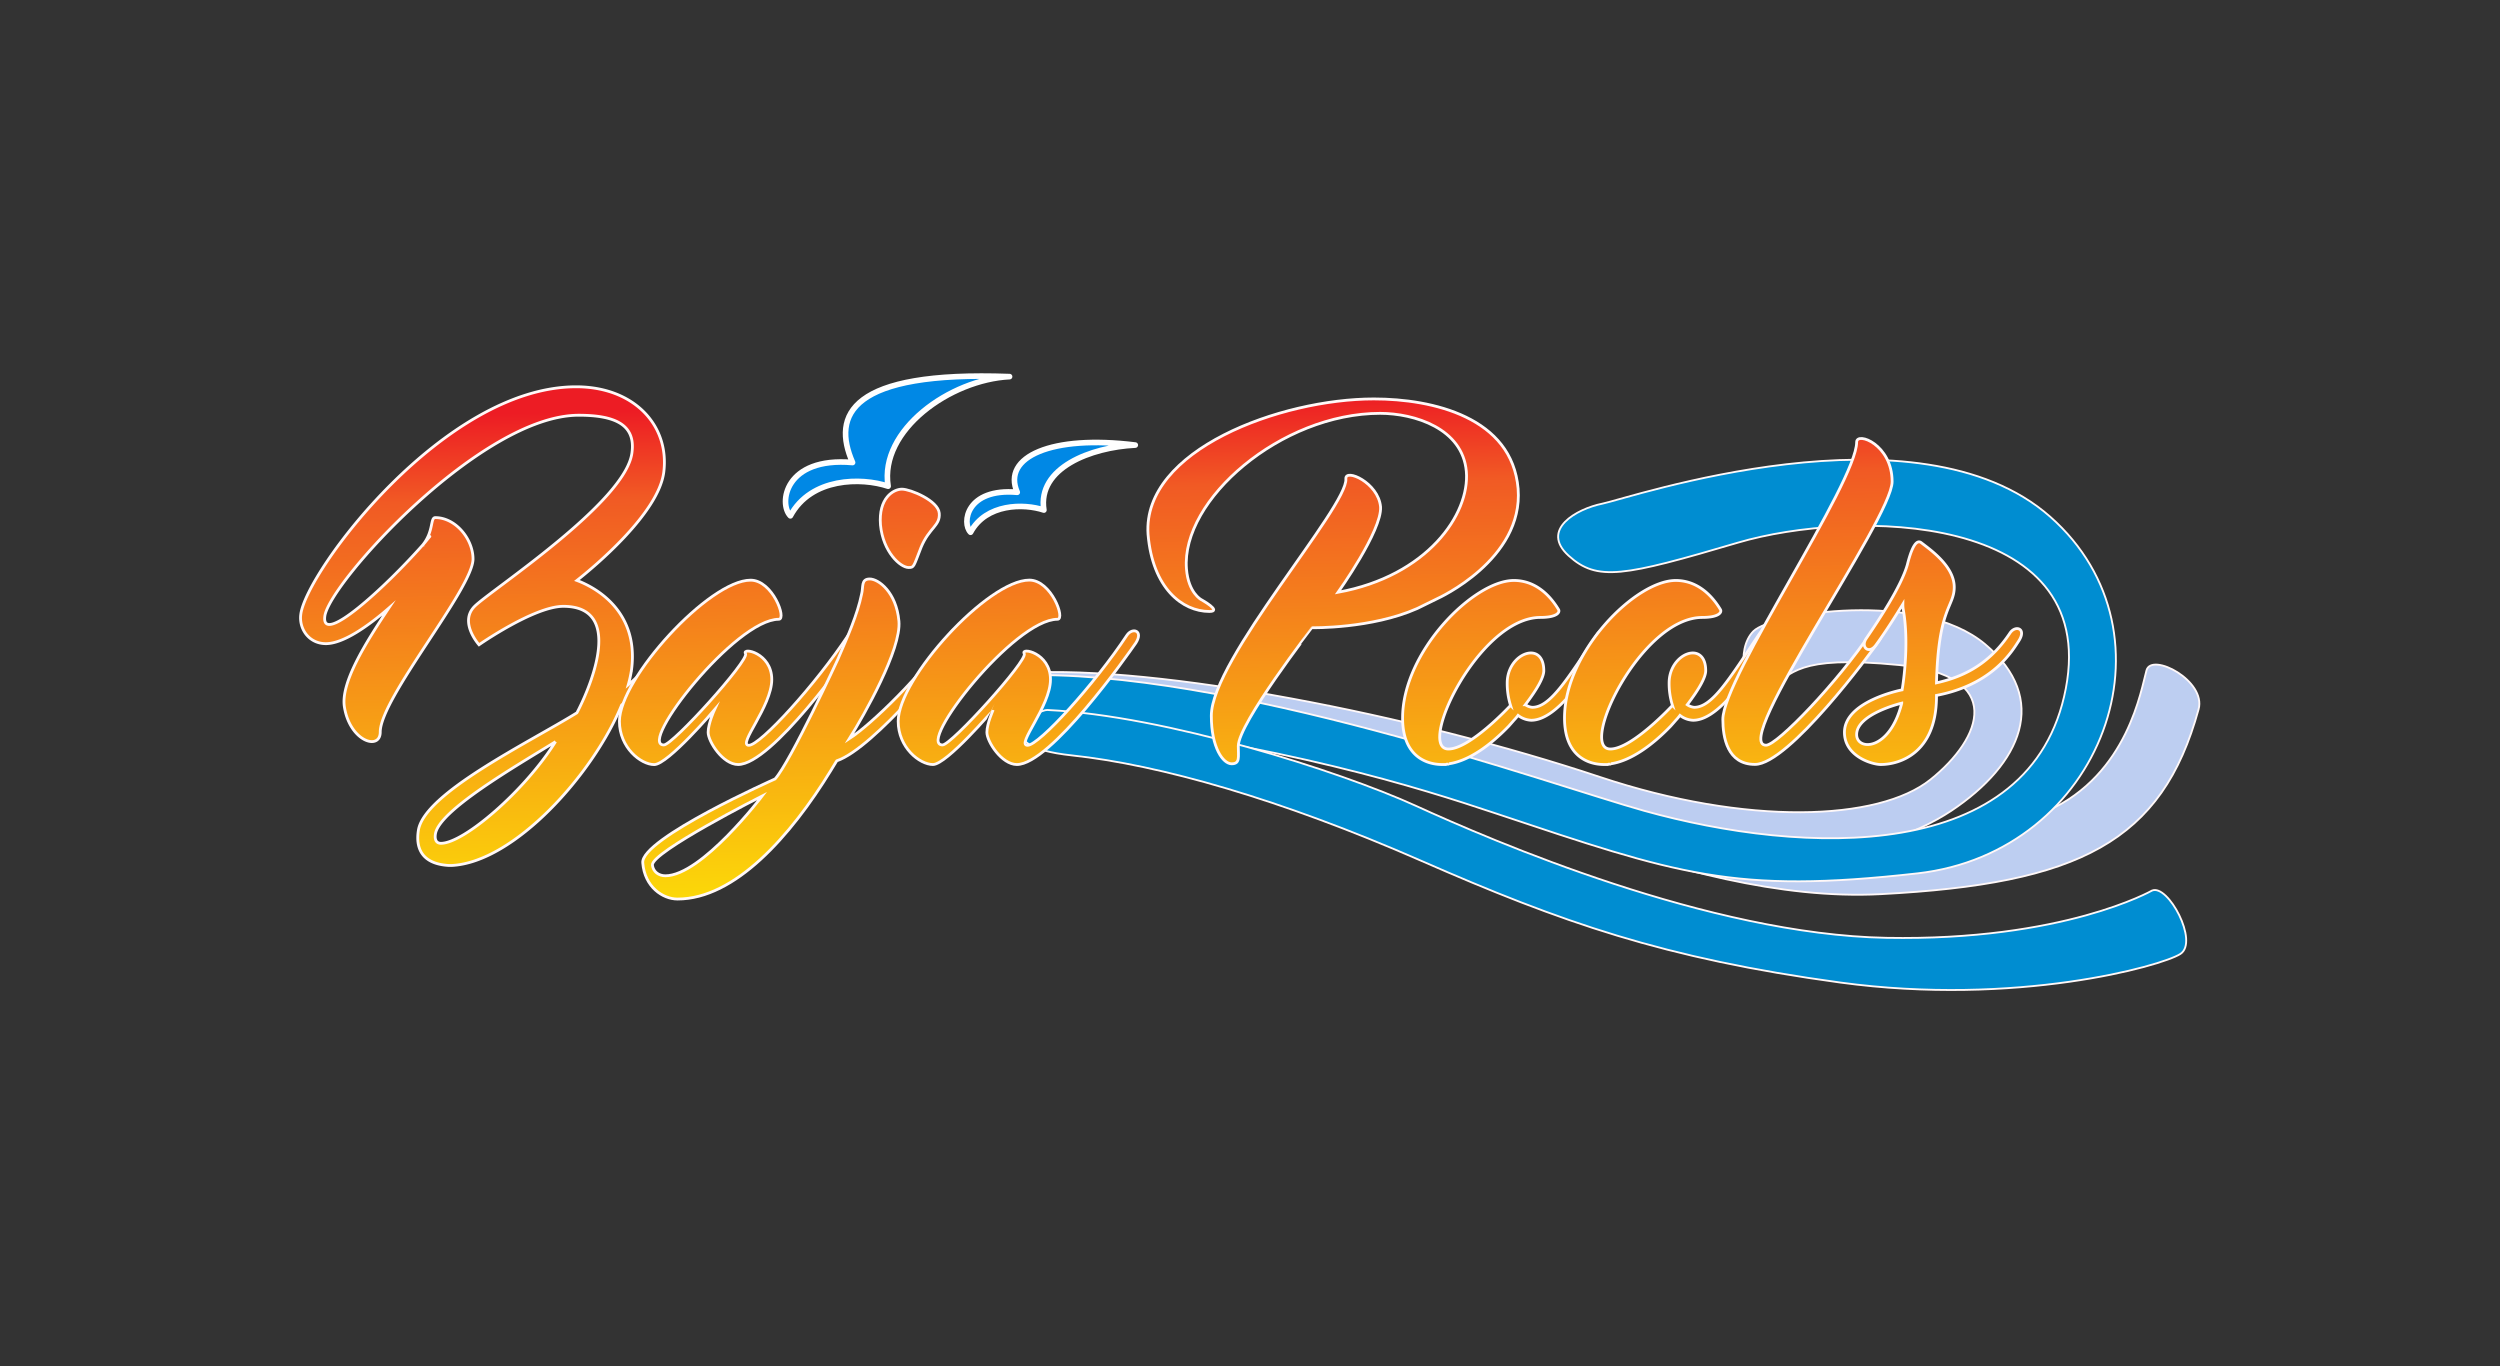 <svg xmlns="http://www.w3.org/2000/svg" xmlns:xlink="http://www.w3.org/1999/xlink" viewBox="0 0 1334.49 729.22"><rect x="0" y="0" width="1334.49" height="729.22" fill="#333333" stroke="none"/><defs><style>.cls-1{fill:#bdcef1;}.cls-1,.cls-10,.cls-11,.cls-12,.cls-13,.cls-2,.cls-3,.cls-5,.cls-6,.cls-7,.cls-8,.cls-9{stroke:#fff8f8;stroke-miterlimit:10;}.cls-2{fill:#bccdf1;}.cls-3{fill:#008dd1;}.cls-4{fill:#0088e5;stroke:#fff;stroke-linecap:round;stroke-linejoin:round;stroke-width:3px;}.cls-10,.cls-11,.cls-12,.cls-13,.cls-5,.cls-6,.cls-7,.cls-8,.cls-9{stroke-width:1.5px;}.cls-5{fill:url(#Degradado_sin_nombre_25);}.cls-6{fill:url(#Degradado_sin_nombre_25-2);}.cls-7{fill:url(#Degradado_sin_nombre_25-3);}.cls-8{fill:url(#Degradado_sin_nombre_25-4);}.cls-9{fill:url(#Degradado_sin_nombre_25-5);}.cls-10{fill:url(#Degradado_sin_nombre_25-6);}.cls-11{fill:url(#Degradado_sin_nombre_25-7);}.cls-12{fill:url(#Degradado_sin_nombre_25-8);}.cls-13{fill:url(#Degradado_sin_nombre_25-9);}</style><linearGradient id="Degradado_sin_nombre_25" x1="267.48" y1="548.48" x2="260.23" y2="217.65" gradientUnits="userSpaceOnUse"><stop offset="0" stop-color="#ff0"/><stop offset="0.85" stop-color="#f15a24"/><stop offset="0.99" stop-color="#ed1c24"/></linearGradient><linearGradient id="Degradado_sin_nombre_25-2" x1="398.86" y1="545.6" x2="391.6" y2="214.77" xlink:href="#Degradado_sin_nombre_25"/><linearGradient id="Degradado_sin_nombre_25-3" x1="431.51" y1="544.88" x2="424.26" y2="214.05" xlink:href="#Degradado_sin_nombre_25"/><linearGradient id="Degradado_sin_nombre_25-4" x1="547.56" y1="542.34" x2="540.3" y2="211.51" xlink:href="#Degradado_sin_nombre_25"/><linearGradient id="Degradado_sin_nombre_25-5" x1="717.43" y1="538.61" x2="710.18" y2="207.78" xlink:href="#Degradado_sin_nombre_25"/><linearGradient id="Degradado_sin_nombre_25-6" x1="807.54" y1="536.64" x2="800.29" y2="205.8" xlink:href="#Degradado_sin_nombre_25"/><linearGradient id="Degradado_sin_nombre_25-7" x1="893.92" y1="534.74" x2="886.67" y2="203.91" xlink:href="#Degradado_sin_nombre_25"/><linearGradient id="Degradado_sin_nombre_25-8" x1="969.49" y1="533.09" x2="962.23" y2="202.25" xlink:href="#Degradado_sin_nombre_25"/><linearGradient id="Degradado_sin_nombre_25-9" x1="1035.5" y1="531.64" x2="1028.25" y2="200.81" xlink:href="#Degradado_sin_nombre_25"/></defs><title>Baja pools logo</title><g id="Capa_3" data-name="Capa 3"><path class="cls-1" d="M740.07,399.45c30.57,0,164,44.47,204.26,51.41s105.6,1.39,148.67-18.06,50-65.31,52.8-75,32,5.56,27.79,20.84c-19.45,70.86-63.91,93.1-169.52,98.65C895.94,483,773.42,412,698.38,399.45,697,382.78,709.5,399.45,740.07,399.45Z"/><path class="cls-2" d="M546.93,359.16C617.79,355,754,381.39,854,414.74c78.41,26.13,148.67,23.62,176.46,1.39s40.3-55.58-16.67-61.14-55.58,5.56-69.47,11.11-18.07-19.45-8.34-29.18,88.93-22.23,123.66,6.95,19.46,63.92-18.06,88.93-119.5,41.69-204.26,11.12-164-61.14-269.56-58.36C544.15,387,544.15,385.56,546.93,359.16Z"/><path class="cls-3" d="M542.76,360.55c112.55-4.17,285.13,58.39,334.87,72.25,84.76,23.62,207,29.18,225.1-65.31s-113.94-95.87-175.08-77.81-75,20.84-90.32,6.95,4.17-25,18.07-27.79,168.13-55.58,239,7,27.79,179.24-70.86,190.36-128,.42-225.1-32c-41.69-13.9-111.16-36.13-234.83-51.41C552.49,384.17,545.54,387,542.76,360.55Z"/><path class="cls-3" d="M559.32,379c62.46,3,155.64,32.51,196.48,51.16S912.48,498.86,1007,500.61,1148.7,475.4,1148.7,475.4c8.53-3.76,25.21,27.35,15.17,33.82s-87.69,28.09-181.67,15.24-148.7-32.17-223.63-65-139.44-51.2-186.5-56.24S552.38,378.65,559.32,379Z"/><path class="cls-4" d="M455.1,246.89c-11.07-25.3-1.58-49,83.8-45.85-31.62,1.58-69.57,28.46-64.83,58.5-14.22-4.75-41.1-4.75-52.17,15.81C415.58,269,418.74,243.73,455.1,246.89Z"/><path class="cls-4" d="M543,262.78c-8.3-19,18.55-30.76,63-25.2-23.71,1.18-52.34,12.16-48.78,34.69-10.68-3.56-30.83-3.56-39.14,11.85C513.32,279.38,515.69,260.41,543,262.78Z"/><path class="cls-5" d="M300.7,323.66c-15.59,0-45,20.52-45,20.52s-10.85-12-2.36-20.52,80.89-55.64,84-82.08c2-14.8-8.88-19.93-28.41-19.93-52.09,0-133.38,89.77-135.55,107.33-2,16,32.16-15.39,52.28-38.08,5.92-7.3,3.95-14.6,6.71-14.6,10.85,0,20.13,11.45,20.13,22.1,0,15.59-49.53,74.39-49.53,92.34,0,10.06-16.18,5.13-19.14-13.42-2-12.82,11.05-33.74,23.68-52.68-10.85,9.47-24.27,18.94-33.54,18.94-9.08,0-14.41-7.89-13.42-15.58,2.76-22.69,76.36-121.54,147-121.54,30.59,0,49.92,20.32,46.77,45.57-2.77,21.91-37.1,50.52-46.37,57.82,6.9,2.56,33.34,14.4,29.2,47.35a61.68,61.68,0,0,1-1.78,8.29,86.55,86.55,0,0,0,14.8-15.59c3.16-4.14,6.12-8.09,8.68-12,3-4.34,8.88-2.37,4.74,4.15-1.18,1.57-4.34,6.11-8.88,12-5.92,7.89-14.4,15.79-22.89,22.3-15.19,37.09-57.41,83.85-90.56,85.63h-1.78c-13.41-.79-17.75-8.29-16.18-18.55,2.77-19.93,59.2-47.15,84.65-62.94C308,380.48,338.58,323.66,300.7,323.66Zm-75-32.76c1.38-1.57,2.57-3.15,3.75-4.53C229.47,286.37,225.72,290.71,225.72,290.9Zm70.84,105c-22.1,13.62-62.35,36.9-64.13,49.33-.39,2.56.2,4.93,3,4.93C247.62,450.13,280.18,422.11,296.56,395.87Z"/><path class="cls-6" d="M415.73,330.56c-23.09,0-75.57,67.09-61.36,67.09,4.73,0,45.57-45.19,43.6-48.74-2.17-3.55,14-.59,14,13.81s-18.55,35.12-12.23,35.12c6.11,0,35.71-32.55,53.07-58.79,3-4.34,8.88-2.37,4.74,4.14C453.22,349.5,412,408.1,394,408.1c-8.09,0-16-12.23-16-17.16,0-4.74,3.36-12,3.36-12s-24.86,29.2-32.16,29.2c-7.11,0-18.55-9.07-18.55-23.08,0-22.89,47.94-75.37,70-75.37C412.37,309.65,420.07,330.56,415.73,330.56Z"/><path class="cls-7" d="M512,342c-3.95,5.92-45.19,57.21-65.31,64.12l-.4.59-2.76,4.54c-21.51,35.12-51.3,68.66-81.88,68.66-7.89,0-17.56-6.51-18.55-19.33-1.18-12.83,70.64-44.79,70.64-44.79,8.28-9.27,33.54-63.93,33.54-63.93,4.93-11.44,10.46-23.87,12.63-34.72,1-3.75-.4-8.09,4.34-8.09s14.2,7.1,15.59,22.49c1.38,15-18.55,50.12-26.44,62.74,11.84-7.69,39.26-34.33,54.06-56.43C510.24,333.52,516.36,335.49,512,342ZM406.85,424.88s-59.19,30-58.6,36.89c.4,3.55,3.36,5.72,6.91,5.72C374.49,467.49,406.85,424.88,406.85,424.88ZM470,280.25c-1.18-14.4,6.91-19.14,11.44-19.14s19.34,6.12,19.93,12.83-5.33,7.69-9.67,18.15c-4.14,10.65-3.74,10.85-6.7,10.85C480.64,302.94,471.37,294.65,470,280.25Z"/><path class="cls-8" d="M564.5,330.56c-23.09,0-75.57,67.09-61.36,67.09,4.73,0,45.57-45.19,43.6-48.74-2.17-3.55,14-.59,14,13.81s-18.55,35.12-12.23,35.12c6.11,0,35.71-32.55,53.07-58.79,3-4.34,8.88-2.37,4.74,4.14C602,349.5,560.75,408.1,542.8,408.1c-8.09,0-16-12.23-16-17.16,0-4.74,3.36-12,3.36-12S505.31,408.1,498,408.1c-7.11,0-18.55-9.07-18.55-23.08,0-22.89,47.95-75.37,70-75.37C561.15,309.65,568.84,330.56,564.5,330.56Z"/><path class="cls-9" d="M736.94,270.58c.79,12.63-22.69,45.58-22.69,45.58,47.56-8.68,70.44-41.63,68.47-64.52s-27.62-31-46-31c-52.88,0-106.35,46.17-103.39,83.07,1,12.82,7.89,16.38,7.89,16.38s11.44,6.31,4.34,6.31c-14.4,0-30.38-12.43-32.75-41.24-3-45,70.83-72.21,120.55-72.21,31.57,0,73.8,9.86,77,47.94,3,37.89-43,58.6-43,58.6l-10.85,5.33c-24.47,10.85-56,10.26-56,10.26S661,386.2,661,398.24c0,5.92,1,9.47-3.55,9.47s-10.85-8.49-10.85-25.65c0-30,73-111.68,71.82-126.47C718,249.86,735.76,257.56,736.94,270.58Z"/><path class="cls-10" d="M810.34,381.86a24.69,24.69,0,0,1-2.17,2.57s-1,1.18-2.76,3.15c-9.47,9.87-21.11,18.55-32,20.13a.73.73,0,0,1-.6.2,1.5,1.5,0,0,0-1,.19h-2c-7.89,0-21.11-3.94-21.11-24.86,0-35.31,37.89-73.39,59.39-73.39,11.05,0,18.94,7.3,23.88,15.58.79,1.38-.79,4.15-9.67,4.15-32.76,0-66.3,70.24-49.13,70.24,11.64,0,33.15-23.28,33.15-23.28a38.93,38.93,0,0,1-1.78-12c0-16,19.53-23.09,19.53-6.51,0,3.55-3.55,9.86-9.86,18.15a7.81,7.81,0,0,0,3.75,1.38c9.47,0,18.54-14.8,34.53-38.87,2.76-4.34,8.87-2.17,4.53,4.14-3.75,5.92-22.88,41.64-39.66,41.64A12.2,12.2,0,0,1,810.34,381.86Z"/><path class="cls-11" d="M896.76,381.86a24.69,24.69,0,0,1-2.17,2.57s-1,1.18-2.76,3.15c-9.47,9.87-21.11,18.55-32,20.13a.71.71,0,0,1-.59.2,1.5,1.5,0,0,0-1,.19h-2c-7.89,0-21.11-3.94-21.11-24.86,0-35.31,37.88-73.39,59.39-73.39,11,0,18.94,7.3,23.87,15.58.79,1.38-.78,4.15-9.66,4.15-32.76,0-66.3,70.24-49.13,70.24,11.64,0,33.15-23.28,33.15-23.28a38.93,38.93,0,0,1-1.78-12c0-16,19.53-23.09,19.53-6.51,0,3.55-3.55,9.86-9.86,18.15a7.81,7.81,0,0,0,3.75,1.38c9.47,0,18.54-14.8,34.52-38.87,2.77-4.34,8.88-2.17,4.54,4.14-3.75,5.92-22.88,41.64-39.66,41.64A12.17,12.17,0,0,1,896.76,381.86Z"/><path class="cls-12" d="M919.65,384c0-22.1,71.42-126.47,71.42-148,0-5.72,18.94,1.19,18.94,21.11,0,19.74-86.61,140.68-67.28,140.68,5.92,0,38.28-33.74,55.84-60,2.76-4.34,8.88-2.37,4.54,4.15-4.15,6.31-48.34,66.09-66.3,66.09C922,408.1,919.65,393.5,919.65,384Z"/><path class="cls-13" d="M1077.69,342c-3.35,5.13-13.81,23.48-44,29.2v1.38c-.39,29.2-19.34,35.51-29.79,35.51-4.54,0-19.34-4.34-19.34-17.16,0-16.77,30.78-22.69,30.78-22.69s4.14-23.28.59-43a16.28,16.28,0,0,1-.19-2.77c-4,6.51-9.08,14.6-14.41,21.9-3.75,5.13-8.29,1-5.13-3.55,6.71-9.86,18.55-27.62,21.9-39.26,1.19-4.74,3.95-14.6,7.5-11.84,4.54,3.55,17.56,12.43,17.56,23.68,0,10.65-8.48,10.65-9.47,51.1,17-3.75,29.4-11.84,39.26-26.64C1075.91,333.52,1081.83,335.49,1077.69,342Zm-62.55,33.34s-24.07,5.72-24.07,16.77C991.07,400.8,1008.63,401.2,1015.14,375.35Z"/></g></svg>